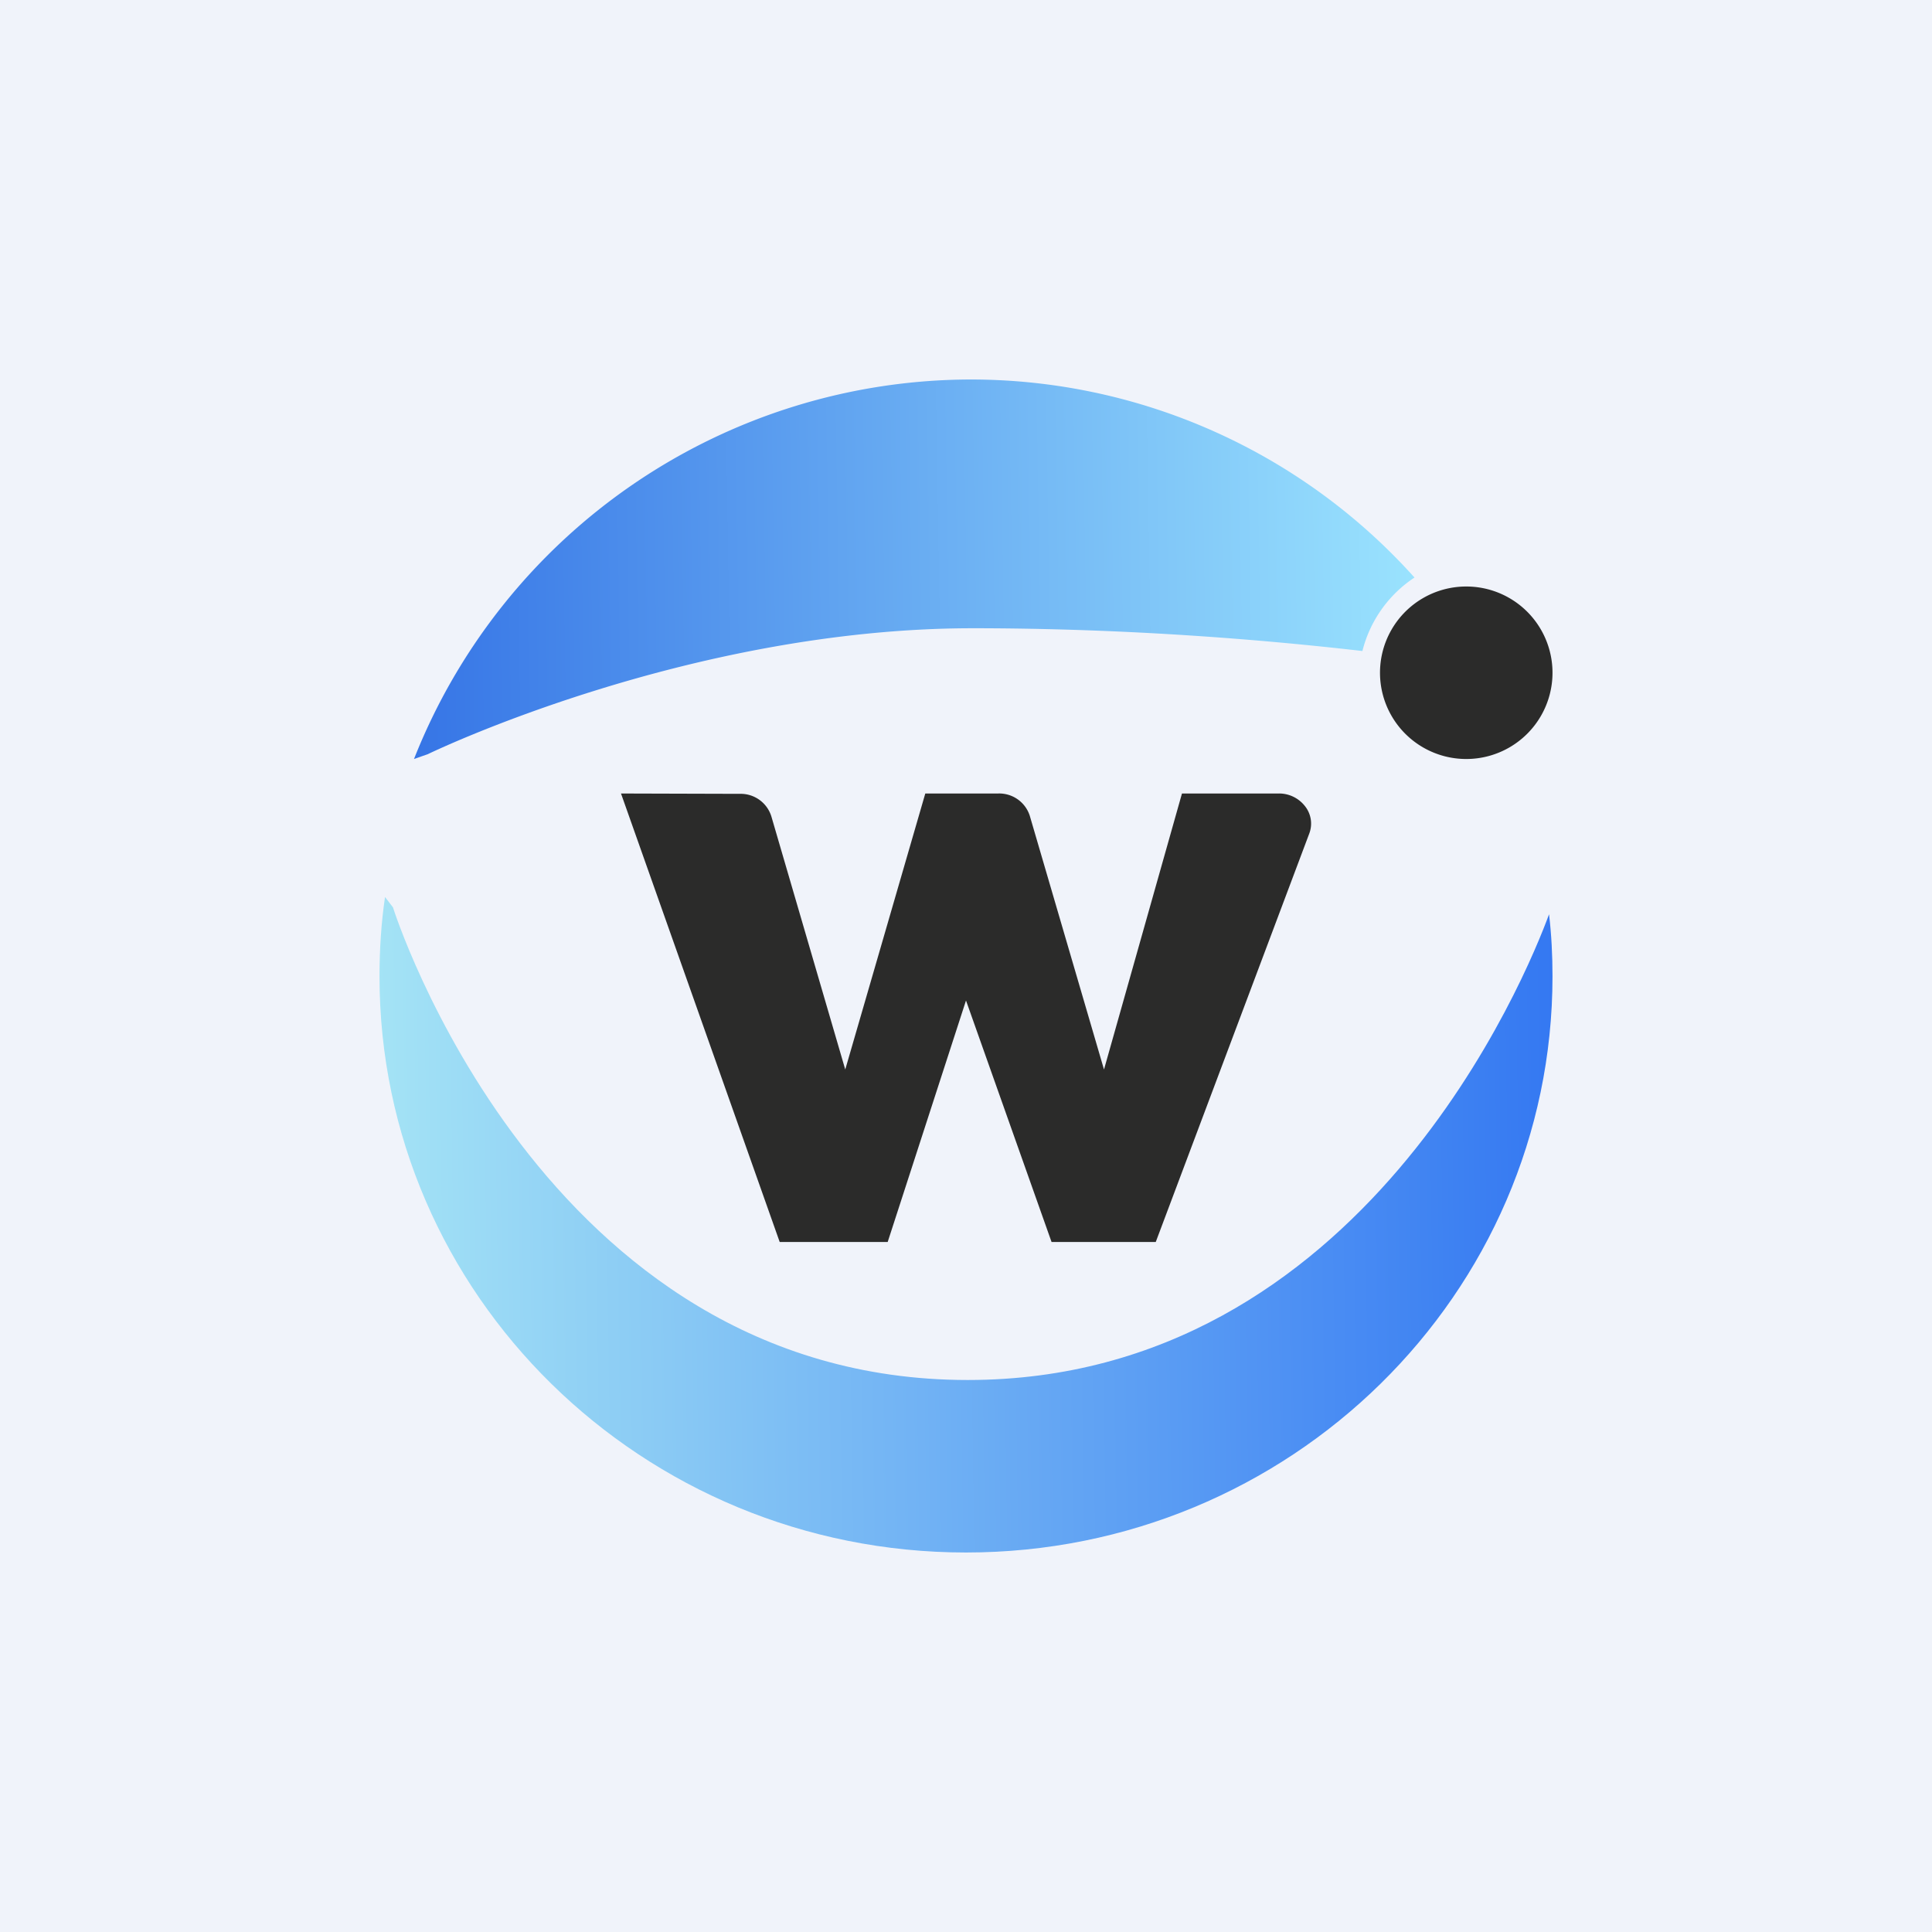 <!-- by TradeStack --><svg width="56" height="56" viewBox="0 0 56 56" xmlns="http://www.w3.org/2000/svg"><path fill="#F0F3FA" d="M0 0h56v56H0z"/><path d="M42.5 17a2.5 2.5 0 1 1 0 5 2.5 2.5 0 0 1 0-5ZM18 23l4.6 13h3.13L28 29l2.48 7h3.02l4.45-11.84a.81.81 0 0 0-.13-.8.95.95 0 0 0-.77-.36h-2.79L32 31l-2.15-7.35a.93.93 0 0 0-.92-.65h-2.11l-2.32 8-2.14-7.33a.93.93 0 0 0-.92-.66L18 23Z" fill="#2B2B2A"/><path d="M28.05 40c11.46 0 16.22-11.78 16.85-13.5.07.59.1 1.19.1 1.8C45 37.51 37.39 45 28 45s-17-7.48-17-16.7c0-.78.05-1.55.16-2.3l.23.3S15.69 40 28.05 40Z" fill="url(#avweul5cs)"/><path d="M39.49 18.87A3.6 3.6 0 0 1 41 16.74 17.28 17.28 0 0 0 28.14 11 17.38 17.38 0 0 0 12 22l.4-.14s7.51-3.65 15.8-3.65c4.58 0 8.6.35 11.29.66Z" fill="url(#bvweul5cs)"/><defs><linearGradient id="avweul5cs" x1="10" y1="28" x2="46" y2="27.5" gradientUnits="userSpaceOnUse"><stop stop-color="#A7E6F5"/><stop offset="1" stop-color="#3175F2"/></linearGradient><linearGradient id="bvweul5cs" x1="12" y1="19" x2="42.5" y2="18.5" gradientUnits="userSpaceOnUse"><stop stop-color="#3675E6"/><stop offset="1" stop-color="#9FE8FF"/></linearGradient></defs></svg>